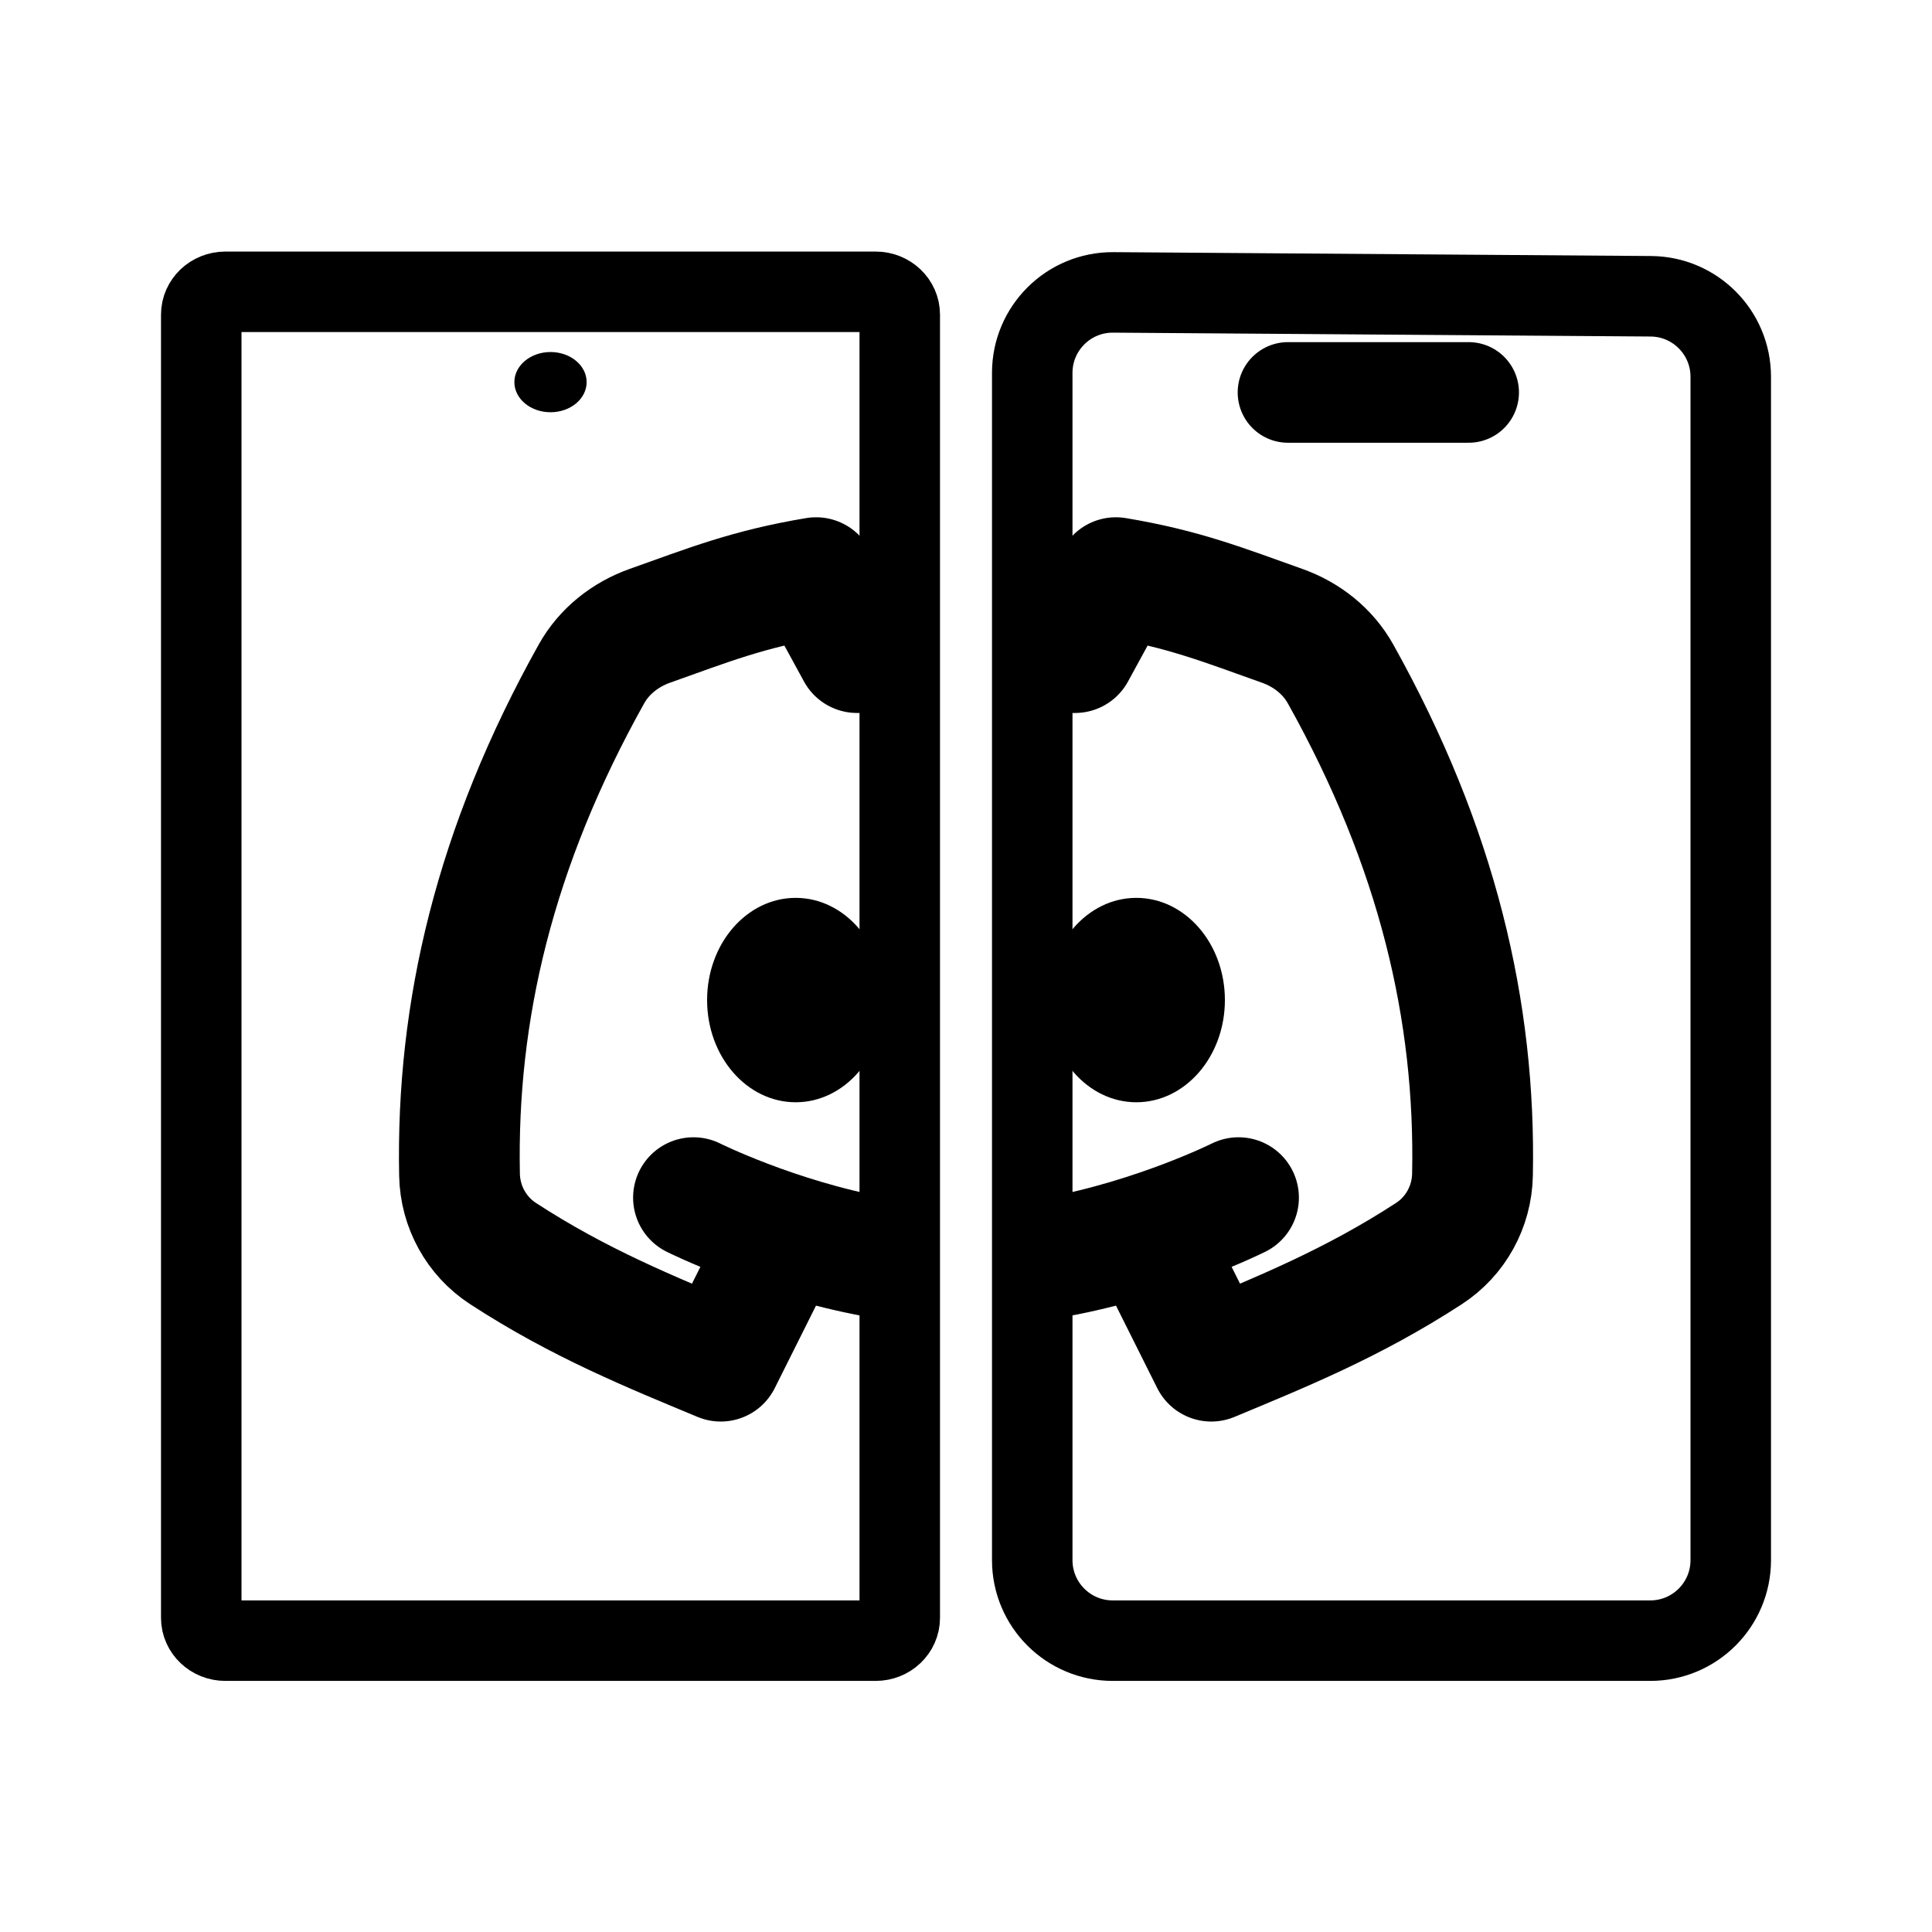<svg width="192" height="192" viewBox="0 0 192 192" fill="none" xmlns="http://www.w3.org/2000/svg">
<path d="M172 37.443C172 33.047 168.453 29.474 164.058 29.443L110.641 29.058C106.2 29.026 102.583 32.617 102.583 37.058L102.583 155.047C102.583 159.465 106.165 163.047 110.583 163.047H164C168.418 163.047 172 159.465 172 155.047V37.443Z" stroke="black" stroke-width="8"/>
<path d="M87.024 29H22.394C21.072 29 20 30.017 20 31.272V160.776C20 162.03 21.072 163.047 22.394 163.047H87.024C88.346 163.047 89.417 162.03 89.417 160.776V31.272C89.417 30.017 88.346 29 87.024 29Z" stroke="black" stroke-width="8"/>
<path d="M54.709 40.968C56.692 40.968 58.299 39.629 58.299 37.976C58.299 36.324 56.692 34.984 54.709 34.984C52.726 34.984 51.118 36.324 51.118 37.976C51.118 39.629 52.726 40.968 54.709 40.968Z" fill="black"/>
<path d="M128 39H145.952" stroke="black" stroke-width="10" stroke-linecap="round"/>
<path d="M77.042 124.438L71.625 135.271C64.725 132.396 57.581 129.521 49.985 124.573C47.337 122.847 45.731 119.915 45.667 116.754C45.337 100.528 49.143 84.216 58.781 66.969C60.043 64.712 62.145 63.057 64.582 62.192C70.397 60.128 74.344 58.533 81.104 57.406L85.167 64.854H86.5M114.958 124.438L120.375 135.271C127.275 132.396 134.419 129.521 142.015 124.573C144.663 122.847 146.269 119.915 146.334 116.754C146.663 100.528 142.857 84.216 133.219 66.969C131.957 64.712 129.856 63.057 127.418 62.192C121.603 60.128 117.656 58.533 110.896 57.406L106.833 64.854H105.5M68.917 119.021C68.917 119.021 77.043 123.084 87 124.915M123.083 119.021C123.083 119.021 114.957 123.084 105 124.915" stroke="black" stroke-width="12" stroke-linecap="round" stroke-linejoin="round"/>
<path d="M79.073 109.542C83.934 109.542 87.875 104.995 87.875 99.385C87.875 93.776 83.934 89.229 79.073 89.229C74.212 89.229 70.271 93.776 70.271 99.385C70.271 104.995 74.212 109.542 79.073 109.542Z" fill="black"/>
<path d="M112.927 109.542C117.788 109.542 121.729 104.995 121.729 99.385C121.729 93.776 117.788 89.229 112.927 89.229C108.066 89.229 104.125 93.776 104.125 99.385C104.125 104.995 108.066 109.542 112.927 109.542Z" fill="black"/>
</svg>
